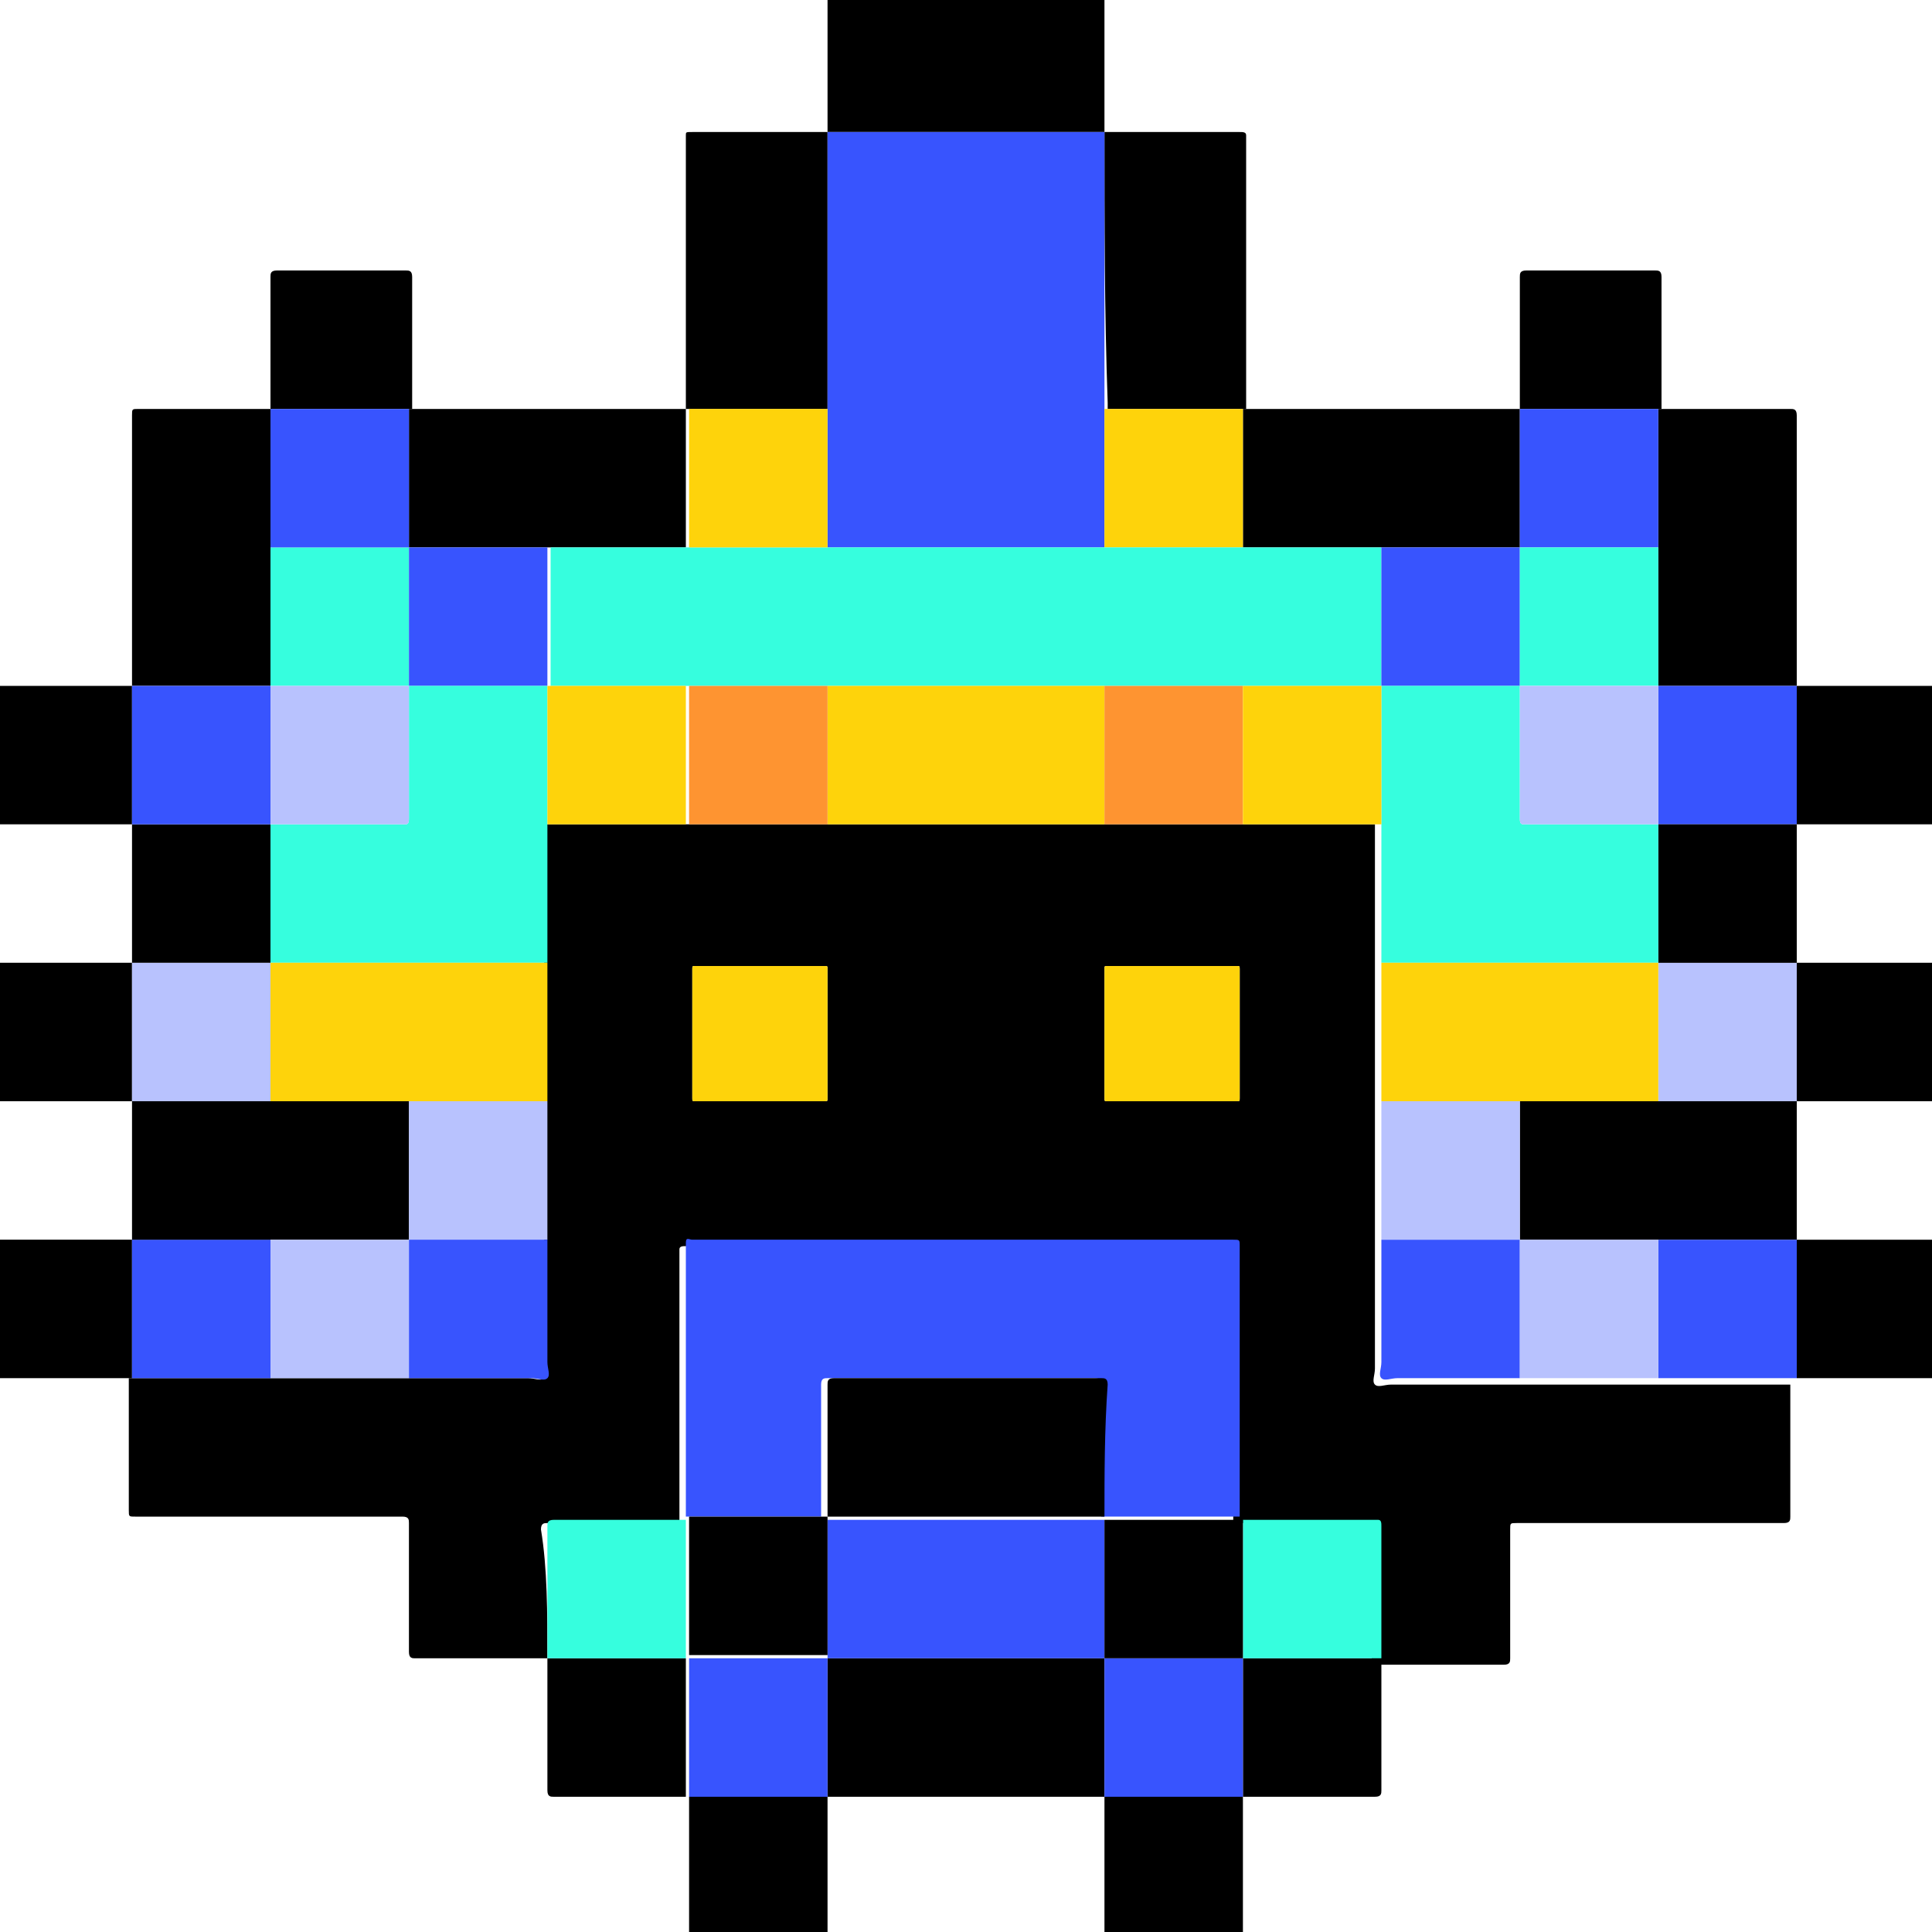 <?xml version="1.0" encoding="utf-8"?>
<!-- Generator: Adobe Illustrator 25.4.0, SVG Export Plug-In . SVG Version: 6.00 Build 0)  -->
<svg version="1.1" id="Layer_1" xmlns="http://www.w3.org/2000/svg" xmlns:xlink="http://www.w3.org/1999/xlink" x="0px" y="0px"
	 viewBox="0 0 60 60" style="enable-background:new 0 0 60 60;" xml:space="preserve">
<style type="text/css">
	.st0{fill:#3854FE;}
	.st1{fill:#B8C2FE;}
	.st2{fill:#FED30B;}
	.st3{fill:#36FEDE;}
	.st4{fill:#FE9431;}
</style>
<g>
	<path d="M25.7,4.1c0-1.4,0-2.7,0-4.1c2.9,0,5.7,0,8.6,0c0,1.4,0,2.7,0,4.1l0,0C31.4,4.1,28.5,4.1,25.7,4.1L25.7,4.1z"/>
	<path d="M34.3,60c0-1.4,0-2.8,0-4.2l0,0c1.4,0,2.9,0,4.3,0l0,0c0,1.4,0,2.8,0,4.2C37.1,60,35.7,60,34.3,60z"/>
	<path d="M25.7,55.8c0,1.4,0,2.8,0,4.2c-1.4,0-2.9,0-4.3,0c0-1.4,0-2.8,0-4.2l0,0C22.8,55.8,24.2,55.8,25.7,55.8L25.7,55.8z"/>
	<path d="M60,34.2c-1.4,0-2.8,0-4.2,0l0,0c0-1.4,0-2.9,0-4.3c1.4,0,2.8,0,4.2,0C60,31.4,60,32.8,60,34.2z"/>
	<path d="M55.8,38.5c1.4,0,2.8,0,4.2,0c0,1.4,0,2.9,0,4.3c-1.4,0-2.8,0-4.2,0l0,0C55.8,41.4,55.8,40,55.8,38.5L55.8,38.5z"/>
	<path d="M55.8,21.3c1.4,0,2.8,0,4.2,0c0,1.4,0,2.9,0,4.3c-1.4,0-2.8,0-4.2,0C55.8,24.2,55.8,22.7,55.8,21.3L55.8,21.3z"/>
	<path d="M4.1,42.8c-1.4,0-2.7,0-4.1,0c0-1.4,0-2.9,0-4.3c1.4,0,2.7,0,4.1,0C4.1,40,4.1,41.4,4.1,42.8L4.1,42.8z"/>
	<path d="M4.1,34.2c-1.4,0-2.7,0-4.1,0c0-1.4,0-2.9,0-4.3c1.4,0,2.7,0,4.1,0C4.1,31.4,4.1,32.8,4.1,34.2L4.1,34.2z"/>
	<path d="M4.1,25.6c-1.4,0-2.7,0-4.1,0c0-1.4,0-2.9,0-4.3c1.4,0,2.7,0,4.1,0l0,0C4.1,22.7,4.1,24.2,4.1,25.6L4.1,25.6z"/>
	<path d="M34.3,4.1c1.4,0,2.8,0,4.2,0c0.1,0,0.2,0,0.2,0.1c0,2.8,0,5.7,0,8.5l0,0c-1.4,0-2.9,0-4.3,0c0-0.1,0-0.1,0-0.2
		C34.3,9.7,34.3,6.9,34.3,4.1L34.3,4.1z"/>
	<path d="M38.6,12.7c2.6,0,5.1,0,7.7,0c0.3,0,0.6,0,0.9,0l0,0c0,1.4,0,2.9,0,4.3c-0.4,0-0.7,0-1.1,0c-1.1,0-2.1,0-3.2,0
		c-0.1,0-0.2,0-0.3,0c-1.3,0-2.7,0-4,0C38.6,15.6,38.6,14.1,38.6,12.7L38.6,12.7z"/>
	<path d="M51.5,12.7c1.4,0,2.8,0,4.1,0c0.1,0,0.2,0,0.2,0.2c0,2.8,0,5.6,0,8.4l0,0c-1.4,0-2.9,0-4.3,0c0-0.4,0-0.8,0-1.1
		c0-1.1,0-2.1,0-3.2C51.5,15.6,51.5,14.1,51.5,12.7L51.5,12.7z"/>
	<path d="M47.2,12.7c0-1.4,0-2.8,0-4.1c0-0.1,0-0.2,0.2-0.2c1.3,0,2.6,0,4,0c0.1,0,0.2,0,0.2,0.2c0,1.4,0,2.8,0,4.1l0,0
		C50.1,12.7,48.6,12.7,47.2,12.7L47.2,12.7z"/>
	<path d="M21.3,12.7c0-2.8,0-5.7,0-8.5c0-0.1,0-0.1,0.2-0.1c1.4,0,2.8,0,4.2,0l0,0c0,2.8,0,5.6,0,8.4c0,0.1,0,0.1,0,0.2
		C24.2,12.7,22.8,12.7,21.3,12.7L21.3,12.7z"/>
	<path d="M4.1,21.3c0-2.8,0-5.6,0-8.4c0-0.2,0-0.2,0.2-0.2c1.4,0,2.7,0,4.1,0l0,0c0,0.4,0,0.7,0,1.1c0,1.1,0,2.1,0,3.2
		c0,0.1,0,0.1,0,0.2c0,1.4,0,2.7,0,4.1C7,21.3,5.5,21.3,4.1,21.3L4.1,21.3z"/>
	<path d="M12.7,12.7c2.8,0,5.6,0,8.4,0c0.1,0,0.1,0,0.2,0l0,0c0,1.4,0,2.9,0,4.3c-0.4,0-0.8,0-1.2,0c-1,0-2.1,0-3.1,0
		c-0.1,0-0.1,0-0.2,0c-1.4,0-2.7,0-4.1,0l0,0C12.7,15.6,12.7,14.1,12.7,12.7L12.7,12.7z"/>
	<path d="M8.4,12.7c0-1.4,0-2.8,0-4.1c0-0.1,0-0.2,0.2-0.2c1.3,0,2.6,0,4,0c0.1,0,0.2,0,0.2,0.2c0,1.4,0,2.8,0,4.1l0,0
		C11.3,12.7,9.9,12.7,8.4,12.7L8.4,12.7z"/>
	<path d="M17,51.5c-1.4,0-2.8,0-4.1,0c-0.1,0-0.2,0-0.2-0.2c0-1.3,0-2.6,0-4c0-0.1,0-0.2-0.2-0.2c-2.8,0-5.5,0-8.3,0
		c-0.2,0-0.2,0-0.2-0.2c0-1.4,0-2.7,0-4.1l0,0c0.4,0,0.7,0,1.1,0c1.1,0,2.2,0,3.2,0c0.4,0,0.8,0,1.1,0c1.1,0,2.1,0,3.2,0
		c1.3,0,2.5,0,3.8,0c0.2,0,0.4,0.1,0.5,0c0.1-0.1,0-0.3,0-0.5c0-1.3,0-2.5,0-3.8c0-0.4,0-0.8,0-1.2c0-1,0-2.1,0-3.1
		c0-0.2,0-0.5,0-0.7c0-1.2,0-2.4,0-3.6c0-0.2,0-0.4,0-0.6c0-1.2,0-2.5,0-3.7c0.4,0,0.7,0,1.1,0c1.1,0,2.1,0,3.2,0c0.3,0,0.6,0,0.8,0
		c1.2,0,2.3,0,3.5,0c0,0,0.1,0,0.1,0c2.8,0,5.6,0,8.4,0c0,0,0.1,0,0.1,0c0.2,0,0.5,0,0.7,0c1.2,0,2.4,0,3.6,0c0.1,0,0.1,0,0.2,0
		c1.4,0,2.7,0,4.1,0c0,0.3,0,0.5,0,0.8c0,1.2,0,2.4,0,3.6c0,0.3,0,0.5,0,0.8c0,1.2,0,2.4,0,3.5c0,0.2,0,0.4,0,0.7c0,1.2,0,2.4,0,3.7
		c0,1.3,0,2.5,0,3.8c0,0.2-0.1,0.4,0,0.5c0.1,0.1,0.3,0,0.5,0c1.3,0,2.5,0,3.8,0c0.3,0,0.7,0,1,0c1.1,0,2.2,0,3.3,0
		c1.4,0,2.9,0,4.3,0l0,0c0,1.4,0,2.8,0,4.1c0,0.1,0,0.2-0.2,0.2c-2.8,0-5.5,0-8.3,0c-0.2,0-0.2,0-0.2,0.2c0,1.3,0,2.6,0,4
		c0,0.1,0,0.2-0.2,0.2c-1.4,0-2.8,0-4.1,0l0,0c0-1.4,0-2.8,0-4.2c0-0.1,0-0.2-0.1-0.2c-1.4,0-2.8,0-4.2,0c0-2.8,0-5.6,0-8.4
		c0-0.2,0-0.2-0.2-0.2c-3.5,0-7,0-10.4,0c-2.1,0-4.3,0-6.4,0c-0.1,0-0.2,0-0.2,0.1c0,2.8,0,5.7,0,8.5c-1.4,0-2.8,0-4.1,0
		c-0.1,0-0.2,0-0.2,0.2C17,48.7,17,50.1,17,51.5L17,51.5z M25.7,32.1c0-0.7,0-1.4,0-2c0-0.1,0-0.1-0.1-0.1c-1.3,0-2.7,0-4,0
		c-0.1,0-0.1,0-0.1,0.1c0,1.3,0,2.7,0,4c0,0.1,0,0.1,0.1,0.1c1.3,0,2.7,0,4,0c0.1,0,0.1,0,0.1-0.1C25.7,33.4,25.7,32.8,25.7,32.1z
		 M34.3,32.1c0,0.7,0,1.3,0,2c0,0.1,0,0.1,0.1,0.1c1.3,0,2.7,0,4,0c0.1,0,0.1,0,0.1-0.1c0-1.3,0-2.7,0-4c0-0.1,0-0.1-0.1-0.1
		c-1.3,0-2.7,0-4,0c-0.1,0-0.1,0-0.1,0.1C34.3,30.7,34.3,31.4,34.3,32.1z"/>
	<path d="M42.9,51.5c0,1.4,0,2.8,0,4.1c0,0.1,0,0.2-0.2,0.2c-1.4,0-2.8,0-4.1,0l0,0c0-1.4,0-2.9,0-4.3C40,51.5,41.5,51.5,42.9,51.5
		L42.9,51.5z"/>
	<path d="M21.3,55.8c-1.4,0-2.8,0-4.1,0c-0.1,0-0.2,0-0.2-0.2c0-1.4,0-2.8,0-4.1l0,0c1.4,0,2.9,0,4.3,0
		C21.3,52.9,21.3,54.3,21.3,55.8L21.3,55.8z"/>
	<path d="M34.3,55.8c-2.9,0-5.7,0-8.6,0l0,0c0-1.4,0-2.9,0-4.3c2.9,0,5.7,0,8.6,0C34.3,52.9,34.3,54.3,34.3,55.8L34.3,55.8z"/>
	<path class="st0" d="M25.7,12.7c0-0.1,0-0.1,0-0.2c0-2.8,0-5.6,0-8.4c2.9,0,5.7,0,8.6,0c0,2.8,0,5.6,0,8.4c0,0.1,0,0.1,0,0.2
		c0,0.1,0,0.1,0,0.2c0,1.4,0,2.8,0,4.1c0,0-0.1,0-0.1,0c-2.8,0-5.6,0-8.4,0c0,0-0.1,0-0.1,0c0-0.4,0-0.8,0-1.1
		C25.7,14.8,25.7,13.7,25.7,12.7z"/>
	<path class="st0" d="M34.3,55.8c0-1.4,0-2.9,0-4.3l0,0c1.4,0,2.9,0,4.3,0l0,0c0,1.4,0,2.9,0,4.3C37.1,55.8,35.7,55.8,34.3,55.8z"/>
	<path class="st0" d="M25.7,51.5c0,1.4,0,2.9,0,4.3c-1.4,0-2.9,0-4.3,0c0-1.4,0-2.9,0-4.3l0,0C22.8,51.5,24.2,51.5,25.7,51.5
		L25.7,51.5z"/>
	<path d="M55.8,34.2c0,1.4,0,2.9,0,4.3l0,0c-0.4,0-0.7,0-1.1,0c-1.1,0-2.2,0-3.2,0c-0.1,0-0.1,0-0.2,0c-1.4,0-2.8,0-4.1,0l0,0
		c0-1.4,0-2.9,0-4.3c0.3,0,0.5,0,0.8,0c1.2,0,2.4,0,3.5,0c0.1,0,0.1,0,0.2,0C53.1,34.2,54.5,34.2,55.8,34.2L55.8,34.2z"/>
	<path class="st1" d="M55.8,34.2c-1.4,0-2.8,0-4.1,0c-0.1,0-0.1,0-0.2,0c0-1.4,0-2.9,0-4.3l0,0c1.4,0,2.9,0,4.3,0c0,0,0,0,0,0
		C55.8,31.4,55.8,32.8,55.8,34.2z"/>
	<path class="st0" d="M51.5,38.5c1.1,0,2.2,0,3.2,0c0.4,0,0.7,0,1.1,0c0,1.4,0,2.9,0,4.3c-1.4,0-2.9,0-4.3,0
		C51.5,41.4,51.5,40,51.5,38.5z"/>
	<path class="st0" d="M51.5,21.3c1.4,0,2.9,0,4.3,0c0,1.4,0,2.9,0,4.3l0,0c-1.4,0-2.9,0-4.3,0l0,0c0-0.7,0-1.4,0-2
		C51.5,22.8,51.5,22.1,51.5,21.3L51.5,21.3z"/>
	<path d="M51.5,25.6c1.4,0,2.9,0,4.3,0c0,1.4,0,2.9,0,4.3c-1.4,0-2.9,0-4.3,0C51.5,28.5,51.5,27,51.5,25.6z"/>
	<path class="st0" d="M8.4,42.8c-1.1,0-2.2,0-3.2,0c-0.4,0-0.7,0-1.1,0c0-1.4,0-2.9,0-4.3l0,0c0.4,0,0.7,0,1.1,0c1.1,0,2.1,0,3.2,0
		C8.4,40,8.4,41.4,8.4,42.8z"/>
	<path d="M8.4,38.5c-1.1,0-2.1,0-3.2,0c-0.4,0-0.7,0-1.1,0c0-1.4,0-2.9,0-4.3l0,0c0.4,0,0.8,0,1.2,0c1,0,2.1,0,3.1,0
		c0.3,0,0.5,0,0.8,0c1.2,0,2.3,0,3.5,0c0,1.4,0,2.9,0,4.3c-0.4,0-0.7,0-1.1,0C10.5,38.5,9.5,38.5,8.4,38.5z"/>
	<path class="st1" d="M8.4,34.2c-1,0-2.1,0-3.1,0c-0.4,0-0.8,0-1.2,0c0-1.4,0-2.9,0-4.3l0,0c1.4,0,2.9,0,4.3,0l0,0
		C8.4,31.4,8.4,32.8,8.4,34.2z"/>
	<path d="M8.4,29.9c-1.4,0-2.9,0-4.3,0c0-1.4,0-2.9,0-4.3l0,0c1.4,0,2.9,0,4.3,0C8.4,27,8.4,28.5,8.4,29.9z"/>
	<path class="st0" d="M8.4,25.6c-1.4,0-2.9,0-4.3,0c0-1.4,0-2.9,0-4.3c1.4,0,2.9,0,4.3,0l0,0c0,1,0,1.9,0,2.9
		C8.4,24.7,8.4,25.1,8.4,25.6L8.4,25.6z"/>
	<path class="st2" d="M34.3,17c0-1.4,0-2.8,0-4.1c0-0.1,0-0.1,0-0.2c1.4,0,2.9,0,4.3,0c0,1.4,0,2.9,0,4.3c0,0-0.1,0-0.1,0
		C37.1,17,35.7,17,34.3,17z"/>
	<path class="st3" d="M34.3,17c1.4,0,2.8,0,4.2,0c0,0,0.1,0,0.1,0c1.3,0,2.7,0,4,0c0.1,0,0.2,0,0.3,0c0,1.4,0,2.9,0,4.3l0,0
		c-0.4,0-0.8,0-1.1,0c-1.1,0-2.1,0-3.2,0c-0.1,0-0.2,0-0.3,0c-1.3,0-2.7,0-4,0c0,0-0.1,0-0.1,0c-2.8,0-5.6,0-8.4,0c0,0-0.1,0-0.1,0
		c-0.1,0-0.2,0-0.3,0c-1.3,0-2.7,0-4,0c-1.4,0-2.9,0-4.3,0l0,0c0-1.4,0-2.9,0-4.3c1,0,2.1,0,3.1,0c0.4,0,0.8,0,1.2,0
		c0.1,0,0.2,0,0.3,0c1.3,0,2.7,0,4,0c0,0,0.1,0,0.1,0c2.8,0,5.6,0,8.4,0C34.2,17,34.2,17,34.3,17z"/>
	<path class="st0" d="M42.9,21.3c0-1.4,0-2.9,0-4.3c1.1,0,2.1,0,3.2,0c0.4,0,0.7,0,1.1,0l0,0c0,1.4,0,2.9,0,4.3
		C45.8,21.3,44.3,21.3,42.9,21.3z"/>
	<path class="st0" d="M47.2,12.7c1.4,0,2.9,0,4.3,0c0,1.4,0,2.9,0,4.3c-1.4,0-2.9,0-4.3,0l0,0C47.2,15.6,47.2,14.1,47.2,12.7z"/>
	<path class="st3" d="M47.2,17c1.4,0,2.9,0,4.3,0c0,1.1,0,2.1,0,3.2c0,0.4,0,0.8,0,1.1l0,0c-1.4,0-2.9,0-4.3,0l0,0
		C47.2,19.9,47.2,18.4,47.2,17z"/>
	<path class="st2" d="M25.7,17c-1.3,0-2.7,0-4,0c-0.1,0-0.2,0-0.3,0c0-1.4,0-2.9,0-4.3c1.4,0,2.9,0,4.3,0c0,1.1,0,2.1,0,3.2
		C25.7,16.2,25.7,16.6,25.7,17z"/>
	<path class="st3" d="M8.4,21.3c0-1.4,0-2.7,0-4.1c0-0.1,0-0.1,0-0.2c1.4,0,2.9,0,4.3,0l0,0c0,1.4,0,2.9,0,4.3l0,0
		C11.3,21.3,9.9,21.3,8.4,21.3L8.4,21.3z"/>
	<path class="st0" d="M12.7,17c-1.4,0-2.9,0-4.3,0c0-1.1,0-2.1,0-3.2c0-0.4,0-0.7,0-1.1c1.4,0,2.9,0,4.3,0
		C12.7,14.1,12.7,15.6,12.7,17z"/>
	<path class="st0" d="M12.7,21.3c0-1.4,0-2.9,0-4.3c1.4,0,2.7,0,4.1,0c0.1,0,0.1,0,0.2,0c0,1.4,0,2.9,0,4.3
		C15.6,21.3,14.2,21.3,12.7,21.3z"/>
	<path class="st0" d="M21.3,47.1c0-2.8,0-5.7,0-8.5c0-0.2,0.1-0.1,0.2-0.1c2.1,0,4.3,0,6.4,0c3.5,0,7,0,10.4,0c0.2,0,0.2,0,0.2,0.2
		c0,2.8,0,5.6,0,8.4l0,0c-1.4,0-2.9,0-4.3,0l0,0c0-1.4,0-2.8,0-4.1c0-0.1,0-0.2-0.2-0.2c-2.8,0-5.5,0-8.3,0c-0.1,0-0.2,0-0.2,0.2
		c0,1.4,0,2.8,0,4.1l0,0C24.2,47.1,22.8,47.1,21.3,47.1L21.3,47.1z"/>
	<path class="st3" d="M42.9,21.3c1.4,0,2.9,0,4.3,0l0,0c0,1.4,0,2.8,0,4.1c0,0.1,0,0.2,0.1,0.2c1.4,0,2.8,0,4.2,0l0,0
		c0,1.4,0,2.9,0,4.3l0,0c-2.9,0-5.7,0-8.6,0c0-1.2,0-2.4,0-3.6c0-0.3,0-0.5,0-0.8C42.9,24.2,42.9,22.7,42.9,21.3L42.9,21.3z"/>
	<path class="st3" d="M12.7,21.3c1.4,0,2.9,0,4.3,0l0,0c0,0.4,0,0.8,0,1.1c0,1.1,0,2.1,0,3.2c0,1.2,0,2.5,0,3.7c0,0.2,0,0.4,0,0.6
		c-2.9,0-5.7,0-8.6,0l0,0c0-1.4,0-2.9,0-4.3l0,0c1.4,0,2.8,0,4.2,0c0.1,0,0.1-0.1,0.1-0.2C12.7,24.1,12.7,22.7,12.7,21.3L12.7,21.3z
		"/>
	<path class="st2" d="M42.9,29.9c2.9,0,5.7,0,8.6,0c0,1.4,0,2.9,0,4.3c-1.2,0-2.4,0-3.5,0c-0.3,0-0.5,0-0.8,0c-0.1,0-0.1,0-0.2,0
		c-1.4,0-2.7,0-4.1,0c0-1.2,0-2.4,0-3.5C42.9,30.4,42.9,30.2,42.9,29.9z"/>
	<path class="st2" d="M8.4,29.9c2.9,0,5.7,0,8.6,0c0,1.2,0,2.4,0,3.6c0,0.2,0,0.5,0,0.7c-0.4,0-0.8,0-1.1,0c-1.1,0-2.1,0-3.2,0
		c-1.2,0-2.3,0-3.5,0c-0.3,0-0.5,0-0.8,0C8.4,32.8,8.4,31.4,8.4,29.9z"/>
	<path class="st2" d="M25.7,21.3c0,0,0.1,0,0.1,0c2.8,0,5.6,0,8.4,0c0,0,0.1,0,0.1,0c0,1.4,0,2.9,0,4.3c0,0-0.1,0-0.1,0
		c-2.8,0-5.6,0-8.4,0c0,0-0.1,0-0.1,0C25.7,24.2,25.7,22.7,25.7,21.3z"/>
	<path class="st4" d="M25.7,21.3c0,1.4,0,2.9,0,4.3c-1.2,0-2.3,0-3.5,0c-0.3,0-0.6,0-0.8,0c0-1.4,0-2.9,0-4.3c1.3,0,2.7,0,4,0
		C25.5,21.3,25.6,21.3,25.7,21.3z"/>
	<path class="st2" d="M21.3,21.3c0,1.4,0,2.9,0,4.3c-1.1,0-2.1,0-3.2,0c-0.4,0-0.7,0-1.1,0c0-1.1,0-2.1,0-3.2c0-0.4,0-0.8,0-1.1
		C18.5,21.3,19.9,21.3,21.3,21.3z"/>
	<path class="st4" d="M34.3,25.6c0-1.4,0-2.9,0-4.3c1.3,0,2.7,0,4,0c0.1,0,0.2,0,0.3,0c0,1.4,0,2.9,0,4.3c-1.2,0-2.4,0-3.6,0
		C34.8,25.6,34.5,25.6,34.3,25.6z"/>
	<path class="st2" d="M38.6,25.6c0-1.4,0-2.9,0-4.3c1.1,0,2.1,0,3.2,0c0.4,0,0.8,0,1.1,0c0,1.4,0,2.9,0,4.3c-1.4,0-2.7,0-4.1,0
		C38.7,25.6,38.6,25.6,38.6,25.6z"/>
	<path class="st2" d="M25.7,32.1c0,0.7,0,1.3,0,2c0,0.1,0,0.1-0.1,0.1c-1.3,0-2.7,0-4,0c-0.1,0-0.1,0-0.1-0.1c0-1.3,0-2.7,0-4
		c0-0.1,0-0.1,0.1-0.1c1.3,0,2.7,0,4,0c0.1,0,0.1,0,0.1,0.1C25.7,30.7,25.7,31.4,25.7,32.1z"/>
	<path class="st2" d="M34.3,32.1c0-0.7,0-1.3,0-2c0-0.1,0-0.1,0.1-0.1c1.3,0,2.7,0,4,0c0.1,0,0.1,0,0.1,0.1c0,1.3,0,2.7,0,4
		c0,0.1,0,0.1-0.1,0.1c-1.3,0-2.7,0-4,0c-0.1,0-0.1,0-0.1-0.1C34.3,33.4,34.3,32.7,34.3,32.1z"/>
	<path class="st3" d="M42.9,51.5c-1.4,0-2.9,0-4.3,0c0,0,0,0,0,0c0-1.4,0-2.9,0-4.3l0,0c1.4,0,2.8,0,4.2,0c0.1,0,0.1,0.1,0.1,0.2
		C42.9,48.7,42.9,50.1,42.9,51.5z"/>
	<path class="st1" d="M12.7,34.2c1.1,0,2.1,0,3.2,0c0.4,0,0.8,0,1.1,0c0,1,0,2.1,0,3.1c0,0.4,0,0.8,0,1.2c-1.4,0-2.9,0-4.3,0l0,0
		C12.7,37.1,12.7,35.7,12.7,34.2z"/>
	<path class="st1" d="M42.9,34.2c1.4,0,2.7,0,4.1,0c0.1,0,0.1,0,0.2,0c0,1.4,0,2.9,0,4.3c-1.4,0-2.9,0-4.3,0c0-1.2,0-2.4,0-3.7
		C42.9,34.7,42.9,34.4,42.9,34.2z"/>
	<path class="st1" d="M8.4,38.5c1.1,0,2.1,0,3.2,0c0.4,0,0.7,0,1.1,0l0,0c0,1.4,0,2.9,0,4.3c-1.1,0-2.1,0-3.2,0c-0.4,0-0.8,0-1.1,0
		C8.4,41.4,8.4,40,8.4,38.5z"/>
	<path class="st0" d="M12.7,42.8c0-1.4,0-2.9,0-4.3c1.4,0,2.9,0,4.3,0c0,1.3,0,2.5,0,3.8c0,0.2,0.1,0.4,0,0.5c-0.1,0.1-0.3,0-0.5,0
		C15.2,42.8,14,42.8,12.7,42.8z"/>
	<path class="st0" d="M42.9,38.5c1.4,0,2.9,0,4.3,0l0,0c0,1.4,0,2.9,0,4.3c-1.3,0-2.5,0-3.8,0c-0.2,0-0.4,0.1-0.5,0
		c-0.1-0.1,0-0.3,0-0.5C42.9,41,42.9,39.8,42.9,38.5z"/>
	<path class="st1" d="M47.2,42.8c0-1.4,0-2.9,0-4.3c1.4,0,2.8,0,4.1,0c0.1,0,0.1,0,0.2,0c0,1.4,0,2.9,0,4.3c-1.1,0-2.2,0-3.3,0
		C47.9,42.8,47.6,42.8,47.2,42.8z"/>
	<path class="st3" d="M21.3,51.5c-1.4,0-2.9,0-4.3,0c0-1.4,0-2.8,0-4.1c0-0.1,0-0.2,0.2-0.2c1.4,0,2.8,0,4.1,0l0,0
		C21.3,48.6,21.3,50,21.3,51.5L21.3,51.5z"/>
	<path class="st0" d="M34.3,51.5c-2.9,0-5.7,0-8.6,0l0,0c0-1.4,0-2.9,0-4.3l0,0c2.9,0,5.7,0,8.6,0l0,0C34.3,48.6,34.3,50,34.3,51.5
		L34.3,51.5z"/>
	<path d="M34.3,51.5c0-1.4,0-2.9,0-4.3c1.4,0,2.9,0,4.3,0c0,1.4,0,2.9,0,4.3C37.2,51.5,35.7,51.5,34.3,51.5z"/>
	<path d="M25.7,47.1c0,1.4,0,2.9,0,4.3c-1.4,0-2.9,0-4.3,0c0-1.4,0-2.9,0-4.3C22.8,47.1,24.2,47.1,25.7,47.1z"/>
	<path class="st1" d="M51.5,25.6c-1.4,0-2.8,0-4.2,0c-0.1,0-0.1-0.1-0.1-0.2c0-1.4,0-2.8,0-4.1c1.4,0,2.9,0,4.3,0c0,0.8,0,1.5,0,2.3
		C51.5,24.3,51.5,24.9,51.5,25.6z"/>
	<path class="st1" d="M12.7,21.3c0,1.4,0,2.8,0,4.1c0,0.1,0,0.2-0.1,0.2c-1.4,0-2.8,0-4.2,0c0-0.5,0-0.9,0-1.4c0-1,0-1.9,0-2.9
		C9.9,21.3,11.3,21.3,12.7,21.3z"/>
	<path d="M34.3,47.1c-2.9,0-5.7,0-8.6,0c0-1.4,0-2.8,0-4.1c0-0.1,0-0.2,0.2-0.2c2.8,0,5.5,0,8.3,0c0.1,0,0.2,0,0.2,0.2
		C34.3,44.4,34.3,45.8,34.3,47.1z"/>
</g>
</svg>
